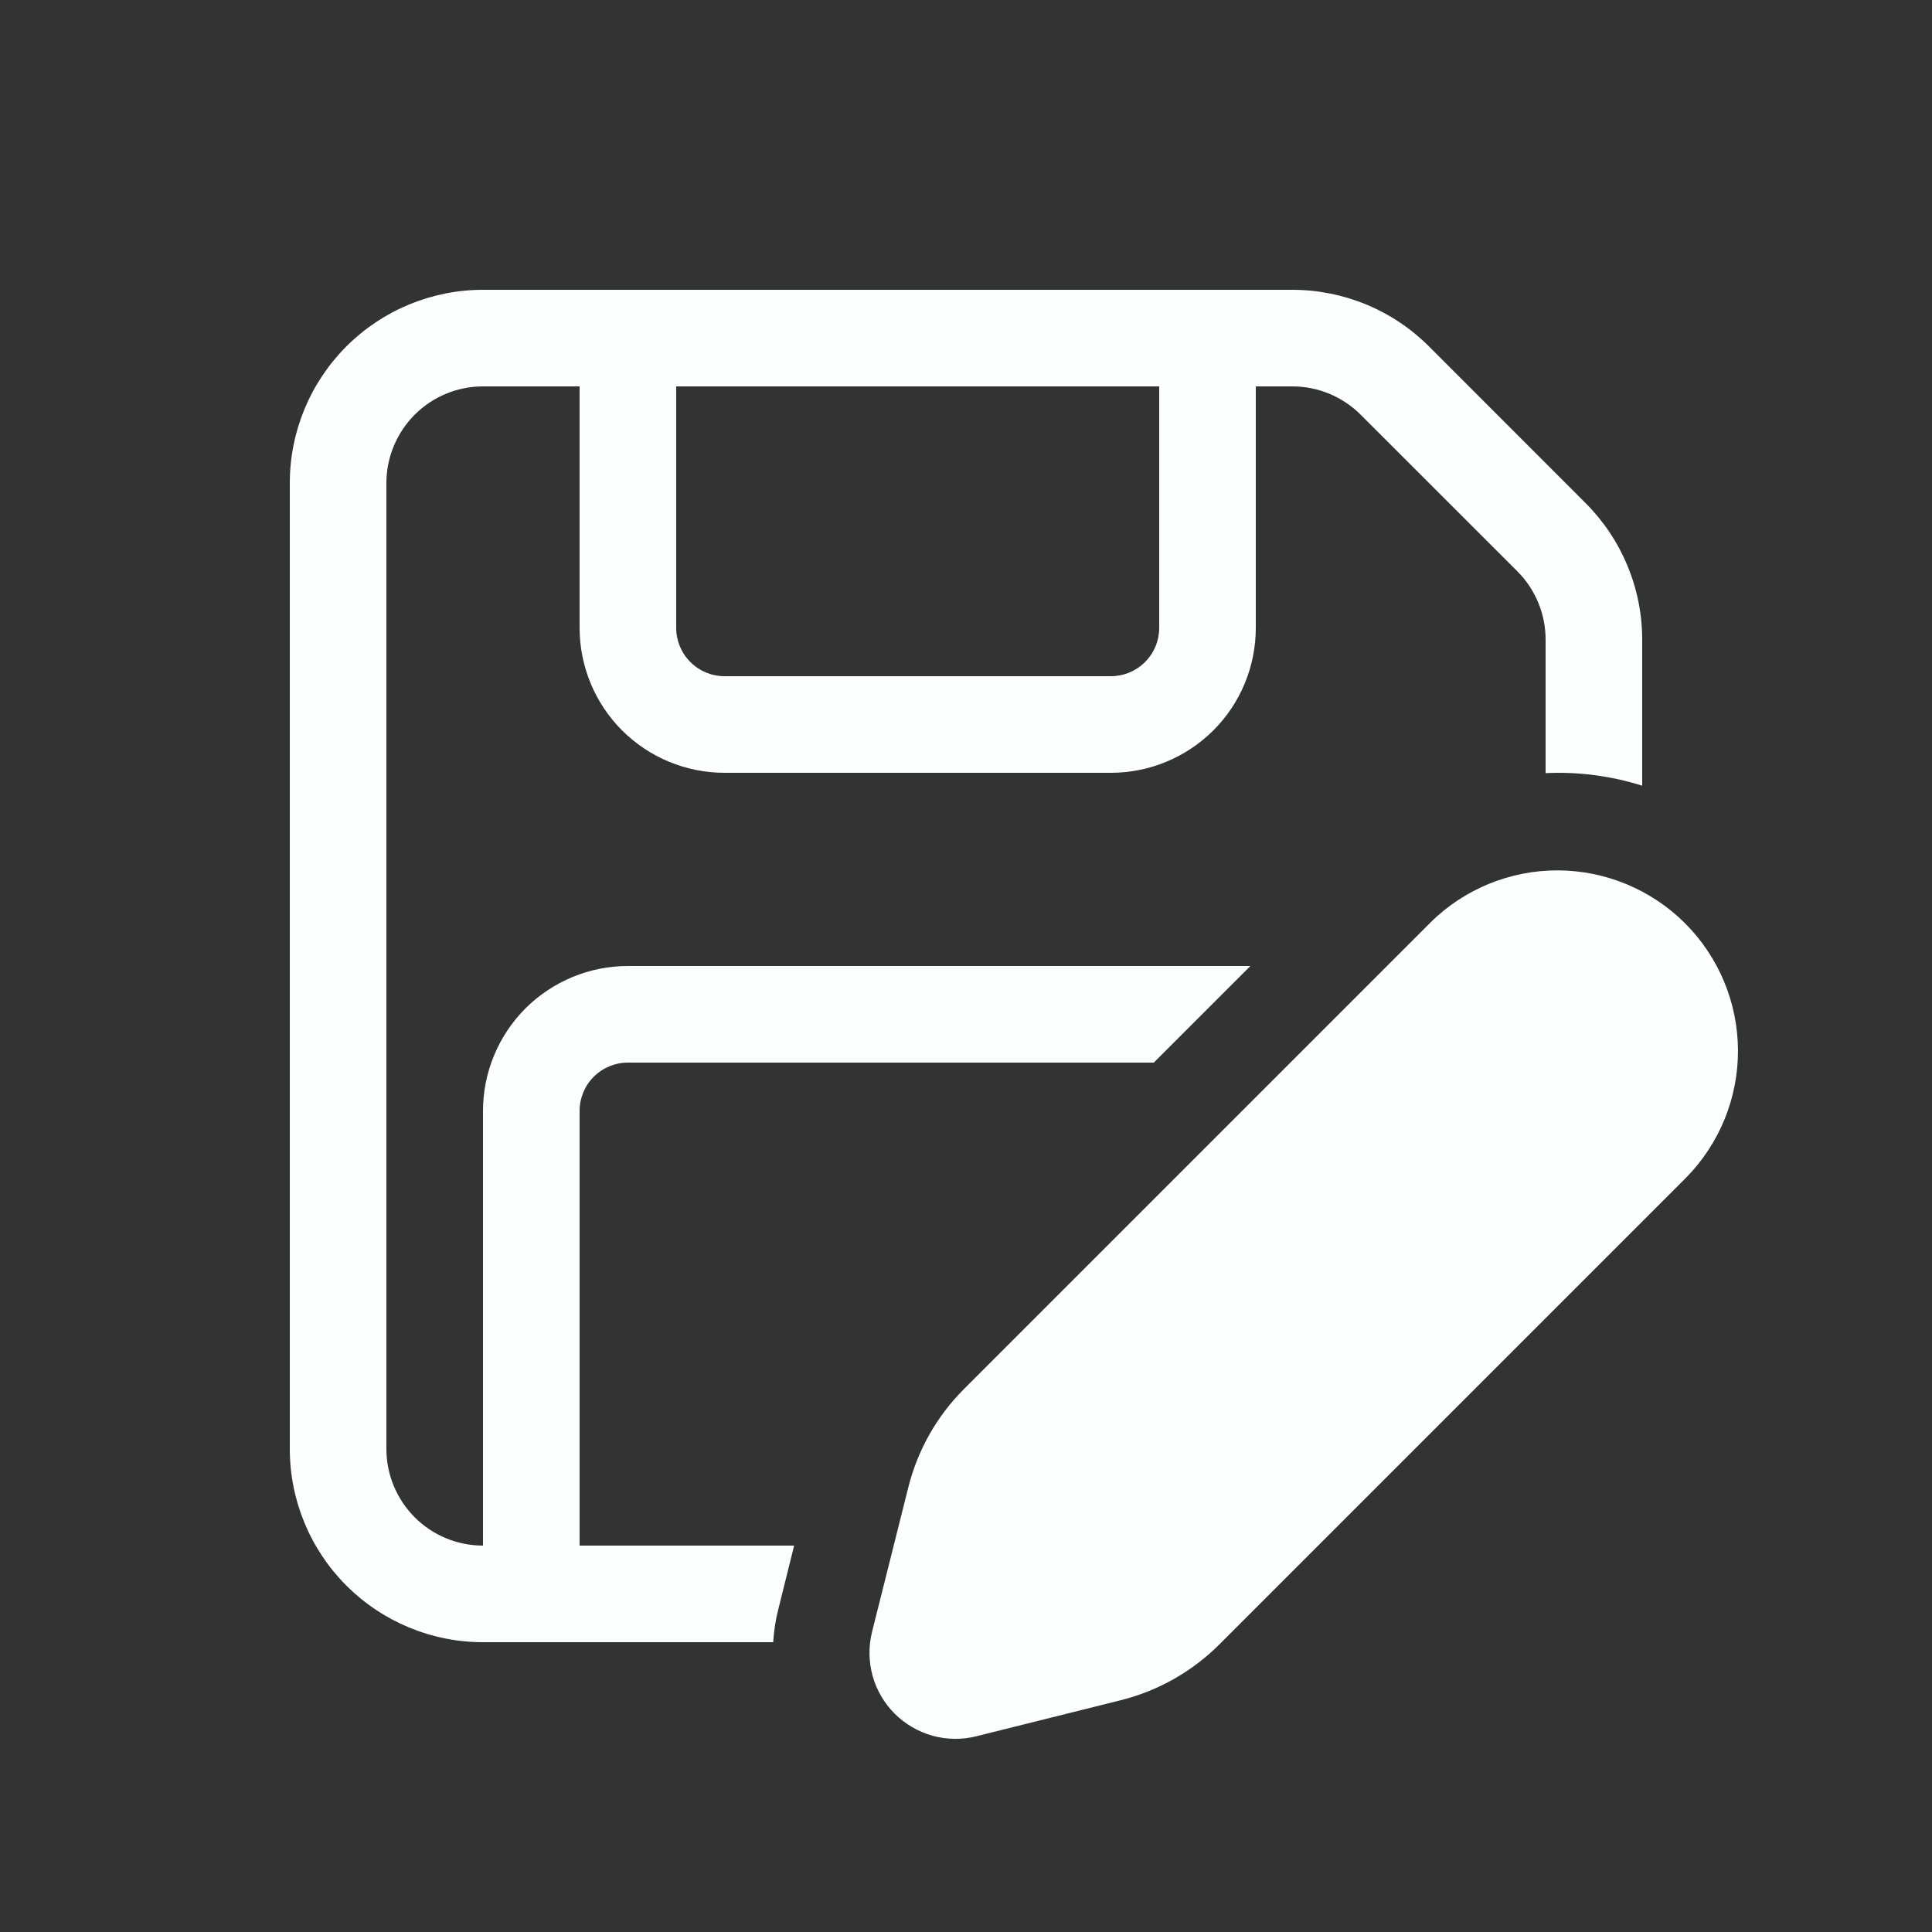 <svg width="24" height="24" viewBox="0 0 24 24" fill="none" xmlns="http://www.w3.org/2000/svg">
<rect x="0" y="0" width="24" height="24" fill="#333333" stroke="none"/>
<g clip-path="url(#clip0_556_175)">
<path d="M6 3.6C5.364 3.6 4.753 3.853 4.303 4.303C3.853 4.753 3.6 5.363 3.6 6V18C3.6 18.637 3.853 19.247 4.303 19.697C4.753 20.147 5.364 20.4 6 20.4H9.605C9.613 20.263 9.634 20.124 9.67 19.984L9.865 19.2H7.2V13.8C7.2 13.641 7.263 13.488 7.376 13.376C7.488 13.263 7.641 13.2 7.8 13.2H14.333L15.533 12H7.8C7.323 12 6.865 12.19 6.527 12.527C6.19 12.865 6 13.323 6 13.8V19.2C5.682 19.2 5.377 19.074 5.152 18.849C4.927 18.623 4.8 18.318 4.8 18V6C4.8 5.682 4.927 5.377 5.152 5.151C5.377 4.926 5.682 4.8 6 4.8H7.2V7.8C7.2 8.277 7.39 8.735 7.727 9.073C8.065 9.41 8.523 9.6 9 9.6H13.8C14.277 9.6 14.735 9.41 15.073 9.073C15.411 8.735 15.6 8.277 15.6 7.8V4.8H16.055C16.373 4.8 16.678 4.927 16.903 5.152L18.849 7.097C19.074 7.322 19.2 7.627 19.2 7.945V9.604C19.606 9.585 20.012 9.638 20.4 9.76V7.946C20.4 7.31 20.147 6.7 19.697 6.25L17.752 4.304C17.529 4.081 17.265 3.904 16.973 3.783C16.682 3.663 16.37 3.6 16.055 3.6H6ZM8.4 7.8V4.8H14.4V7.8C14.4 7.959 14.337 8.112 14.224 8.224C14.112 8.337 13.959 8.4 13.8 8.4H9C8.841 8.4 8.688 8.337 8.576 8.224C8.463 8.112 8.4 7.959 8.4 7.8ZM17.772 11.458L11.976 17.254C11.638 17.591 11.399 18.014 11.283 18.478L10.832 20.275C10.788 20.454 10.791 20.641 10.84 20.819C10.889 20.996 10.984 21.158 11.114 21.288C11.245 21.418 11.406 21.512 11.584 21.562C11.761 21.611 11.949 21.613 12.127 21.569L13.925 21.12C14.388 21.004 14.811 20.764 15.149 20.426L20.945 14.63C21.36 14.208 21.592 13.639 21.59 13.047C21.587 12.455 21.351 11.888 20.932 11.469C20.513 11.051 19.946 10.815 19.354 10.812C18.762 10.81 18.193 11.042 17.771 11.458" fill="#FAFFFD"/>
</g>
<defs>
<clipPath id="clip0_556_175">
<rect width="24" height="24" fill="white"/>
</clipPath>
</defs>
</svg>
